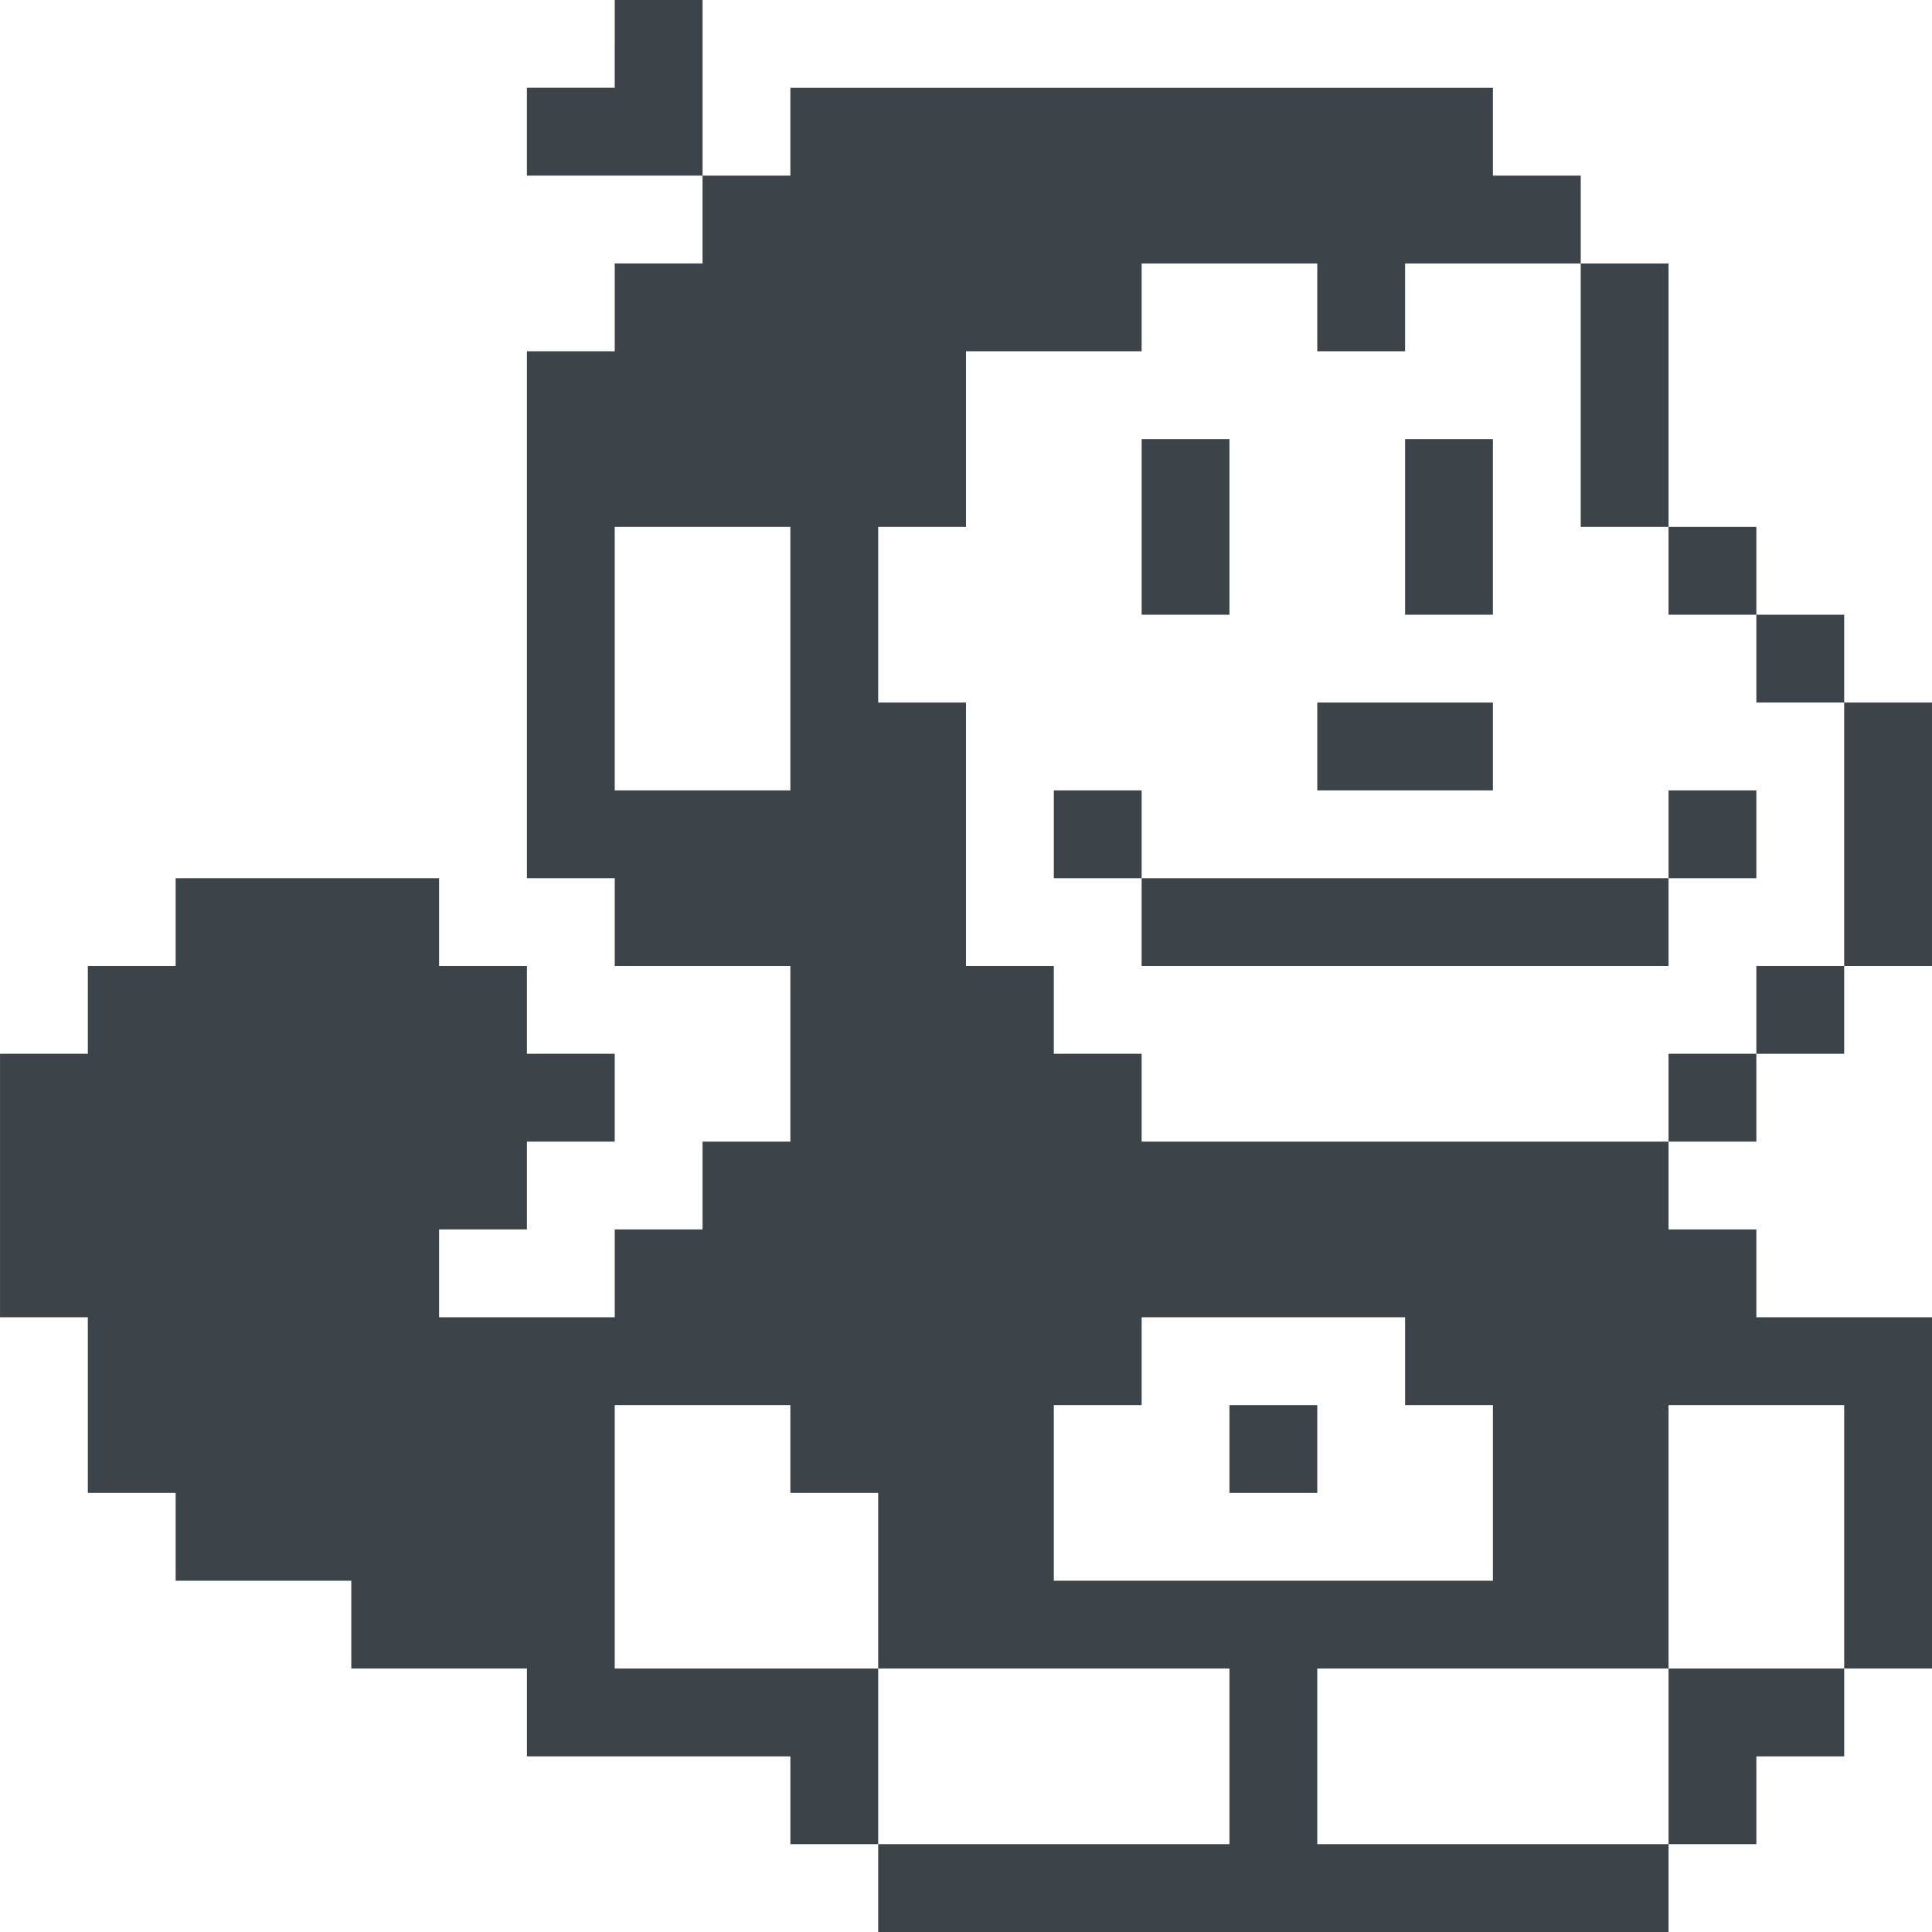 <?xml version="1.0" standalone="no"?>
<!DOCTYPE svg PUBLIC "-//W3C//DTD SVG 20010904//EN"
 "http://www.w3.org/TR/2001/REC-SVG-20010904/DTD/svg10.dtd">
<svg version="1.0" xmlns="http://www.w3.org/2000/svg"
 width="704pt" height="704pt" viewBox="0 0 704 704"
 preserveAspectRatio="xMidYMid meet">
<g transform="translate(0,704) scale(0.1,-0.1)"
fill="#3d4449" stroke="none">
<path d="M2240 6880 l0 -160 -160 0 -160 0 0 -160 0 -160 320 0 320 0 0 -160
0 -160 -160 0 -160 0 0 -160 0 -160 -160 0 -160 0 0 -960 0 -960 160 0 160 0
0 -160 0 -160 320 0 320 0 0 -320 0 -320 -160 0 -160 0 0 -160 0 -160 -160 0
-160 0 0 -160 0 -160 -320 0 -320 0 0 160 0 160 160 0 160 0 0 160 0 160 160
0 160 0 0 160 0 160 -160 0 -160 0 0 160 0 160 -160 0 -160 0 0 160 0 160
-480 0 -480 0 0 -160 0 -160 -160 0 -160 0 0 -160 0 -160 -160 0 -160 0 0
-480 0 -480 160 0 160 0 0 -320 0 -320 160 0 160 0 0 -160 0 -160 320 0 320 0
0 -160 0 -160 320 0 320 0 0 -160 0 -160 480 0 480 0 0 -160 0 -160 160 0 160
0 0 -160 0 -160 1440 0 1440 0 0 160 0 160 160 0 160 0 0 160 0 160 160 0 160
0 0 160 0 160 160 0 160 0 0 640 0 640 -320 0 -320 0 0 160 0 160 -160 0 -160
0 0 160 0 160 160 0 160 0 0 160 0 160 160 0 160 0 0 160 0 160 160 0 160 0 0
480 0 480 -160 0 -160 0 0 160 0 160 -160 0 -160 0 0 160 0 160 -160 0 -160 0
0 480 0 480 -160 0 -160 0 0 160 0 160 -160 0 -160 0 0 160 0 160 -1280 0
-1280 0 0 -160 0 -160 -160 0 -160 0 0 320 0 320 -160 0 -160 0 0 -160z m2560
-960 l0 -160 160 0 160 0 0 160 0 160 320 0 320 0 0 -480 0 -480 160 0 160 0
0 -160 0 -160 160 0 160 0 0 -160 0 -160 160 0 160 0 0 -480 0 -480 -160 0
-160 0 0 -160 0 -160 -160 0 -160 0 0 -160 0 -160 -960 0 -960 0 0 160 0 160
-160 0 -160 0 0 160 0 160 -160 0 -160 0 0 480 0 480 -160 0 -160 0 0 320 0
320 160 0 160 0 0 320 0 320 320 0 320 0 0 160 0 160 320 0 320 0 0 -160z
m-1920 -1280 l0 -480 -320 0 -320 0 0 480 0 480 320 0 320 0 0 -480z m2240
-2560 l0 -160 160 0 160 0 0 -320 0 -320 -800 0 -800 0 0 320 0 320 160 0 160
0 0 160 0 160 480 0 480 0 0 -160z m-2240 -320 l0 -160 160 0 160 0 0 -320 0
-320 640 0 640 0 0 -320 0 -320 -640 0 -640 0 0 320 0 320 -480 0 -480 0 0
480 0 480 320 0 320 0 0 -160z m3840 -320 l0 -480 -320 0 -320 0 0 -320 0
-320 -640 0 -640 0 0 320 0 320 640 0 640 0 0 480 0 480 320 0 320 0 0 -480z"/>
<path d="M4160 5120 l0 -320 160 0 160 0 0 320 0 320 -160 0 -160 0 0 -320z"/>
<path d="M5120 5120 l0 -320 160 0 160 0 0 320 0 320 -160 0 -160 0 0 -320z"/>
<path d="M4800 4320 l0 -160 320 0 320 0 0 160 0 160 -320 0 -320 0 0 -160z"/>
<path d="M3840 4000 l0 -160 160 0 160 0 0 -160 0 -160 960 0 960 0 0 160 0
160 160 0 160 0 0 160 0 160 -160 0 -160 0 0 -160 0 -160 -960 0 -960 0 0 160
0 160 -160 0 -160 0 0 -160z"/>
<path d="M4480 1760 l0 -160 160 0 160 0 0 160 0 160 -160 0 -160 0 0 -160z"/>
</g>
</svg>

